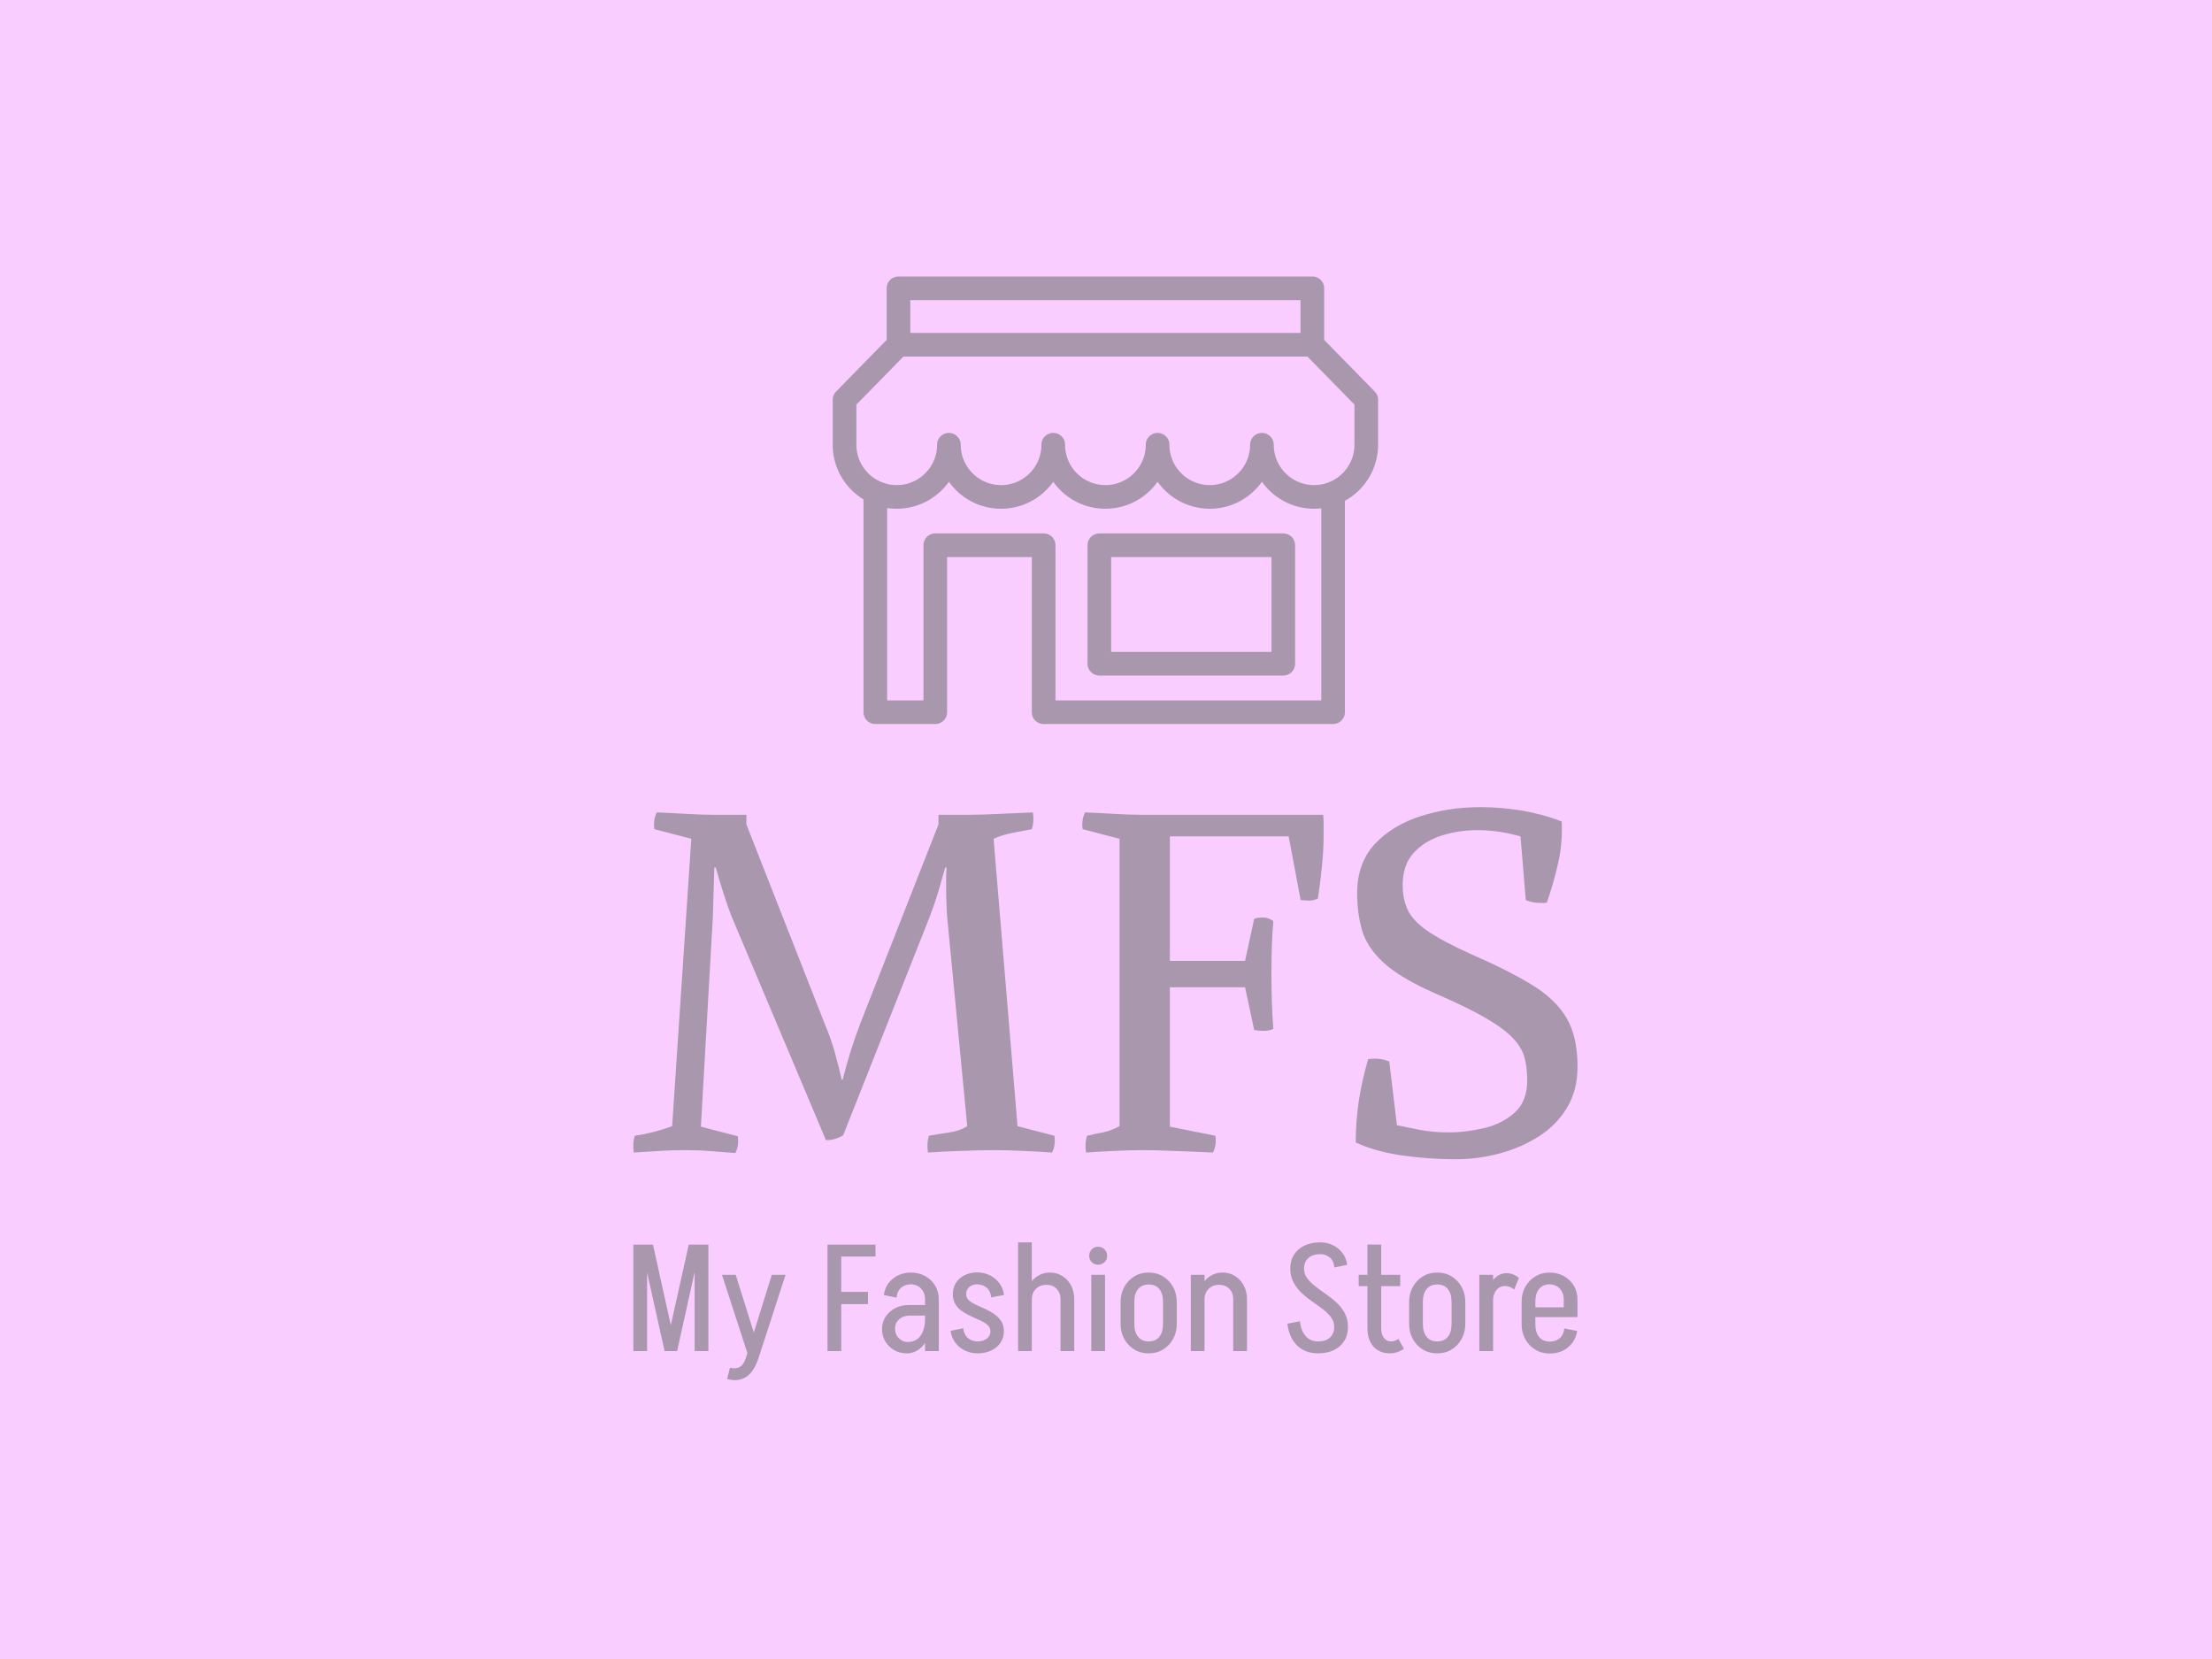 <svg xmlns="http://www.w3.org/2000/svg" version="1.1" xmlns:xlink="http://www.w3.org/1999/xlink" xmlns:svgjs="http://svgjs.dev/svgjs" width="2000" height="1500" viewBox="0 0 2000 1500"><rect width="2000" height="1500" fill="#f9cdff"></rect><g transform="matrix(0.428,0,0,0.428,571.459,248.387)"><svg viewBox="0 0 212 248" data-background-color="#f9cdff" preserveAspectRatio="xMidYMid meet" height="2339" width="2000" xmlns="http://www.w3.org/2000/svg" xmlns:xlink="http://www.w3.org/1999/xlink"><g id="tight-bounds" transform="matrix(1,0,0,1,0.251,0.4)"><svg viewBox="0 0 211.499 247.2" height="247.2" width="211.499"><g><svg viewBox="0 0 395.52 462.284" height="247.2" width="211.499"><g transform="matrix(1,0,0,1,0,222.272)"><svg viewBox="0 0 395.52 240.012" height="240.012" width="395.52"><g id="textblocktransform"><svg viewBox="0 0 395.52 240.012" height="240.012" width="395.52" id="textblock"><g><svg viewBox="0 0 395.52 147.483" height="147.483" width="395.52"><g transform="matrix(1,0,0,1,0,0)"><svg width="395.52" viewBox="0.994 -35.8 98.556 36.75" height="147.483" data-palette-color="#a997ad"><path d="M24.7-13.25L32.85-34 32.85-35 35.85-35Q37.3-35 39.3-35.1 41.3-35.2 42.7-35.25L42.7-35.25Q42.85-34.3 42.6-33.5L42.6-33.5Q41.5-33.3 40.5-33.1 39.5-32.9 38.6-32.5L38.6-32.5 41.1-2.5 44.95-1.5Q45.1-0.55 44.7 0.25L44.7 0.25Q43.35 0.15 41.68 0.08 40 0 38.6 0L38.6 0Q37.2 0 35.18 0.08 33.15 0.15 31.75 0.25L31.75 0.25Q31.6-0.7 31.85-1.5L31.85-1.5Q32.95-1.7 34-1.85 35.05-2 35.85-2.5L35.85-2.5 33.75-24.4Q33.7-25.1 33.68-25.8 33.65-26.5 33.65-27.2L33.65-27.2Q33.65-27.75 33.65-28.35 33.65-28.95 33.7-29.5L33.7-29.5 33.55-29.5Q33.2-28.25 32.83-26.98 32.45-25.7 31.95-24.4L31.95-24.4 22.9-1.55Q21.95-1 21.1-1.05L21.1-1.05 11.25-24.4Q10.8-25.55 10.4-26.83 10-28.1 9.6-29.5L9.6-29.5 9.45-29.5 9.3-24.35 8.05-2.45 11.9-1.45Q12.05-0.5 11.65 0.3L11.65 0.3Q10.3 0.2 9.05 0.1 7.8 0 6.4 0L6.4 0Q5 0 3.73 0.08 2.45 0.15 1.05 0.25L1.05 0.25Q0.9-0.7 1.15-1.5L1.15-1.5Q2.15-1.65 3.13-1.9 4.1-2.15 5.05-2.5L5.05-2.5 7.05-32.5 3.2-33.5Q3.05-34.45 3.45-35.25L3.45-35.25Q4.8-35.2 6.48-35.1 8.15-35 9.55-35L9.55-35 12.8-35 12.8-34 20.95-13.25Q21.6-11.7 22-10.3 22.4-8.9 22.75-7.35L22.75-7.35 22.85-7.35Q23.25-8.95 23.7-10.38 24.15-11.8 24.7-13.25L24.7-13.25ZM57-17L57-2.45 61.75-1.5Q61.9-0.55 61.5 0.25L61.5 0.25Q60.6 0.2 59.25 0.15 57.9 0.1 56.55 0.05 55.2 0 54.25 0L54.25 0Q52.85 0 51.25 0.08 49.65 0.15 48.25 0.25L48.25 0.25Q48.1-0.7 48.35-1.5L48.35-1.5Q49.2-1.7 50-1.85 50.8-2 51.75-2.5L51.75-2.5 51.75-32.5 47.9-33.5Q47.75-34.45 48.15-35.25L48.15-35.25Q49.5-35.2 51.17-35.1 52.85-35 54.25-35L54.25-35 73-35Q73.05-34.5 73.05-34.02 73.05-33.55 73.05-33.05L73.05-33.05Q73.05-31.3 72.87-29.6 72.7-27.9 72.45-26.25L72.45-26.25Q71.95-26.05 71.6-26.05 71.25-26.05 70.65-26.1L70.65-26.1 69.4-32.75 57-32.75 57-19.75 64.85-19.75 65.8-24.15Q66.25-24.3 66.8-24.28 67.35-24.25 67.8-23.9L67.8-23.9Q67.7-22.8 67.65-21.4 67.6-20 67.6-18.55L67.6-18.55Q67.6-16.95 67.65-15.4 67.7-13.85 67.8-12.65L67.8-12.65Q67.35-12.45 66.8-12.45 66.25-12.45 65.8-12.55L65.8-12.55 64.85-17 57-17ZM86.85 0.95L86.85 0.95Q84 0.95 81.22 0.55 78.45 0.15 76.4-0.8L76.4-0.8Q76.4-2.95 76.72-5.13 77.05-7.3 77.7-9.5L77.7-9.5Q77.85-9.5 78-9.53 78.15-9.55 78.35-9.55L78.35-9.55Q79.25-9.55 79.9-9.25L79.9-9.25 80.7-2.6Q81.65-2.4 83.02-2.13 84.4-1.85 86.1-1.85L86.1-1.85Q87.9-1.85 89.8-2.3 91.7-2.75 93-3.93 94.3-5.1 94.3-7.3L94.3-7.3Q94.3-8.6 94.02-9.65 93.75-10.7 92.8-11.7 91.85-12.7 89.9-13.83 87.95-14.95 84.6-16.4L84.6-16.4Q81-18 79.27-19.6 77.55-21.2 77.05-22.98 76.55-24.75 76.55-26.8L76.55-26.8Q76.55-29.95 78.37-31.93 80.2-33.9 83.15-34.85 86.1-35.8 89.4-35.8L89.4-35.8Q91.6-35.8 93.8-35.43 96-35.05 97.9-34.3L97.9-34.3Q98-32 97.52-29.93 97.05-27.85 96.35-25.85L96.35-25.85Q96.2-25.8 96.02-25.8 95.85-25.8 95.7-25.8L95.7-25.8Q94.85-25.8 94.15-26.1L94.15-26.1 93.6-32.75Q92.55-33.05 91.4-33.23 90.25-33.4 89.1-33.4L89.1-33.4Q87.15-33.4 85.35-32.83 83.55-32.25 82.42-31 81.3-29.75 81.3-27.65L81.3-27.65Q81.3-26.25 81.8-25.13 82.3-24 83.82-22.93 85.35-21.85 88.45-20.45L88.45-20.45Q92.35-18.75 94.8-17.25 97.25-15.75 98.4-13.8 99.55-11.85 99.55-8.7L99.55-8.7Q99.55-6.25 98.45-4.42 97.35-2.6 95.5-1.43 93.65-0.25 91.4 0.35 89.15 0.95 86.85 0.95Z" opacity="1" transform="matrix(1,0,0,1,0,0)" fill="#a997ad" class="wordmark-text-0" data-fill-palette-color="primary" id="text-0"></path></svg></g></svg></g><g transform="matrix(1,0,0,1,0,182.3)"><svg viewBox="0 0 395.52 57.712" height="57.712" width="395.52"><g transform="matrix(1,0,0,1,0,0)"><svg width="395.52" viewBox="3 -36 312.61 45.62" height="57.712" data-palette-color="#a997ad"><path d="M17.5 0L13.5 0 21.35-35.25 25.3-35.25 17.5 0ZM17.3 0L13.35 0 5.5-35.25 9.5-35.25 17.3 0ZM7.55 0L3 0 3-35.25 7.55-35.25 7.55 0ZM27.85 0L23.3 0 23.3-35.25 27.85-35.25 27.85 0ZM34.05 9.25L34.05 9.25 35 5.5Q36.95 6 38.25 5.25 39.55 4.5 40.3 2.15L40.3 2.15 44.5 2.15Q43 6.85 40.37 8.55 37.75 10.25 34.05 9.25ZM44.5 2.15L40.3 2.15 48.85-25.25 53.4-25.25 44.5 2.15ZM43.4-4.5L41.15 1.85 32.35-25.25 36.9-25.25 43.4-4.5ZM80.69-15.55L70.59-15.55 70.59-19.6 80.69-19.6 80.69-15.55ZM67.29 0L67.29-35.25 71.84-35.25 71.84 0 67.29 0ZM70.34-31.3L70.34-35.25 83.19-35.25 83.19-31.3 70.34-31.3ZM104.14 0L99.59 0 99.59-17.2 104.14-17.2 104.14 0ZM93.49 0.75L93.49 0.75 93.84-3Q95.64-3 96.92-3.9 98.19-4.8 98.89-6.55 99.59-8.3 99.59-10.7L99.59-10.7 101.84-10.8Q101.84-7.4 100.74-4.8 99.64-2.2 97.77-0.73 95.89 0.75 93.49 0.75ZM93.84-3L93.49 0.75Q91.24 0.75 89.39-0.3 87.54-1.35 86.44-3.18 85.34-5 85.34-7.25L85.34-7.25 89.64-7.4Q89.64-5.5 90.92-4.25 92.19-3 93.84-3L93.84-3ZM89.64-7.4L85.34-7.25Q85.34-9.6 86.52-11.38 87.69-13.15 89.69-14.2 91.69-15.25 94.24-15.25L94.24-15.25 94.49-11.75Q92.39-11.75 91.02-10.53 89.64-9.3 89.64-7.4L89.64-7.4ZM101.94-11.75L94.49-11.75 94.24-15.25 101.94-15.25 101.94-11.75ZM101.84-10.8L99.59-10.7 99.59-17.15 101.84-17.15 101.84-10.8ZM104.14-17.1L104.14-17.1 99.59-17.1Q99.59-19.3 98.27-20.7 96.94-22.1 94.84-22.1L94.84-22.1 94.84-26Q97.54-26 99.62-24.85 101.69-23.7 102.92-21.68 104.14-19.65 104.14-17.1ZM90.14-17.7L90.14-17.7 85.94-18.55Q86.24-20.8 87.47-22.45 88.69-24.1 90.62-25.05 92.54-26 94.89-26L94.89-26 94.89-22.1Q93.04-22.1 91.72-21.03 90.39-19.95 90.14-17.7ZM121.24-6.5L121.24-6.5Q121.24-7.75 120.34-8.58 119.44-9.4 118.01-10.08 116.59-10.75 115.01-11.45 113.44-12.15 112.01-13.08 110.59-14 109.69-15.43 108.79-16.85 108.79-18.9L108.79-18.9Q108.79-18.9 109.21-18.9 109.64-18.9 110.31-18.9 110.99-18.9 111.64-18.9 112.29-18.9 112.74-18.9 113.19-18.9 113.19-18.9L113.19-18.9Q113.19-17.65 114.09-16.82 114.99-16 116.41-15.35 117.84-14.7 119.44-13.98 121.04-13.25 122.44-12.3 123.84-11.35 124.76-9.98 125.69-8.6 125.69-6.5L125.69-6.5Q125.69-6.5 125.24-6.5 124.79-6.5 124.11-6.5 123.44-6.5 122.79-6.5 122.14-6.5 121.69-6.5 121.24-6.5 121.24-6.5ZM116.99 0.75L116.99 0.75 116.99-3.2Q118.84-3.2 120.04-4.13 121.24-5.05 121.24-6.5L121.24-6.5 125.69-6.5Q125.69-4.4 124.56-2.75 123.44-1.1 121.49-0.18 119.54 0.75 116.99 0.75ZM113.19-18.9L108.79-18.9Q108.79-20.95 109.81-22.58 110.84-24.2 112.69-25.13 114.54-26.05 116.79-26.05L116.79-26.05 116.79-22.1Q115.24-22.1 114.21-21.2 113.19-20.3 113.19-18.9L113.19-18.9ZM108.04-6.7L112.24-7.55Q112.49-5.35 113.84-4.28 115.19-3.2 116.99-3.2L116.99-3.2 116.99 0.75Q114.69 0.75 112.74-0.2 110.79-1.15 109.56-2.85 108.34-4.55 108.04-6.7L108.04-6.7ZM125.74-18.6L121.49-17.75Q121.24-20 119.91-21.05 118.59-22.1 116.79-22.1L116.79-22.1 116.79-26.05Q119.14-26.05 121.04-25.1 122.94-24.15 124.19-22.48 125.44-20.8 125.74-18.6L125.74-18.6ZM134.94 0L130.39 0 130.39-25.25 134.94-25.25 134.94 0ZM148.99 0L144.44 0 144.44-17.2 148.99-17.2 148.99 0ZM148.99-17.2L144.44-17.2Q144.44-19.3 143.14-20.63 141.84-21.95 139.79-21.95L139.79-21.95 140.94-26Q143.24-26 145.06-24.85 146.89-23.7 147.94-21.7 148.99-19.7 148.99-17.2L148.99-17.2ZM134.94-17.1L132.94-17.1Q132.94-19.65 133.99-21.68 135.04-23.7 136.84-24.85 138.64-26 140.94-26L140.94-26 139.79-21.95Q137.64-21.95 136.29-20.6 134.94-19.25 134.94-17.1L134.94-17.1ZM134.94 0L130.39 0 130.39-36 134.94-36 134.94 0ZM159.18 0L154.63 0 154.63-25.25 159.18-25.25 159.18 0ZM156.88-28.6L156.88-28.6Q155.63-28.6 154.78-29.45 153.93-30.3 153.93-31.55L153.93-31.55Q153.93-32.8 154.78-33.68 155.63-34.55 156.88-34.55L156.88-34.55Q158.13-34.55 159.01-33.68 159.88-32.8 159.88-31.55L159.88-31.55Q159.88-30.3 159.01-29.45 158.13-28.6 156.88-28.6ZM182.93-8.95L178.38-8.95 178.38-16.3 182.93-16.3 182.93-8.95ZM168.88-8.95L164.33-8.95 164.33-16.3 168.88-16.3 168.88-8.95ZM173.78-22.05L173.48-22.05 173.48-26 173.78-26 173.78-22.05ZM173.78 0.75L173.48 0.75 173.48-3.2 173.78-3.2 173.78 0.75ZM168.88-16.25L164.33-16.25Q164.33-19.05 165.56-21.25 166.78-23.45 168.86-24.73 170.93-26 173.58-26L173.58-26 173.58-22.05Q171.38-22.05 170.13-20.55 168.88-19.05 168.88-16.25L168.88-16.25ZM182.93-16.25L182.93-16.25 178.38-16.25Q178.38-19.05 177.16-20.55 175.93-22.05 173.68-22.05L173.68-22.05 173.68-26Q176.33-26 178.41-24.73 180.48-23.45 181.71-21.25 182.93-19.05 182.93-16.25ZM164.33-9L164.33-9 168.88-9Q168.88-6.25 170.13-4.73 171.38-3.2 173.58-3.2L173.58-3.2 173.58 0.75Q170.93 0.75 168.86-0.53 166.78-1.8 165.56-4 164.33-6.2 164.33-9ZM178.38-9L182.93-9Q182.93-6.2 181.71-4 180.48-1.8 178.41-0.53 176.33 0.75 173.68 0.75L173.68 0.75 173.68-3.2Q175.93-3.2 177.16-4.73 178.38-6.25 178.38-9L178.38-9ZM192.13 0L187.58 0 187.58-25.25 192.13-25.25 192.13 0ZM206.18 0L201.63 0 201.63-17.2 206.18-17.2 206.18 0ZM206.18-17.2L201.63-17.2Q201.63-19.3 200.33-20.63 199.03-21.95 196.98-21.95L196.98-21.95 198.13-26Q200.43-26 202.25-24.85 204.08-23.7 205.13-21.7 206.18-19.7 206.18-17.2L206.18-17.2ZM192.13-17.1L190.13-17.1Q190.13-19.65 191.18-21.68 192.23-23.7 194.03-24.85 195.83-26 198.13-26L198.13-26 196.98-21.95Q194.83-21.95 193.48-20.6 192.13-19.25 192.13-17.1L192.13-17.1ZM239.62-7.9L235.07-7.9Q235.07-9.75 234.02-11.18 232.97-12.6 231.32-13.85 229.67-15.1 227.8-16.4 225.92-17.7 224.27-19.25 222.62-20.8 221.57-22.78 220.52-24.75 220.52-27.35L220.52-27.35 225.07-27.35Q225.07-25.55 226.12-24.13 227.17-22.7 228.82-21.43 230.47-20.15 232.35-18.85 234.22-17.55 235.87-16.03 237.52-14.5 238.57-12.53 239.62-10.55 239.62-7.9L239.62-7.9ZM225.07-27.25L220.52-27.25Q220.52-30 221.77-31.95 223.02-33.9 225.27-34.95 227.52-36 230.42-36L230.42-36 230.42-32.1Q227.92-32.1 226.5-30.8 225.07-29.5 225.07-27.25L225.07-27.25ZM235.07-8L239.62-8Q239.62-5.3 238.37-3.33 237.12-1.35 234.9-0.3 232.67 0.75 229.72 0.75L229.72 0.75 229.72-3.2Q232.22-3.2 233.65-4.48 235.07-5.75 235.07-8L235.07-8ZM239.37-28.55L235.12-27.7Q234.87-29.95 233.55-31.03 232.22-32.1 230.42-32.1L230.42-32.1 230.42-36Q232.77-36 234.67-35.05 236.57-34.1 237.82-32.45 239.07-30.8 239.37-28.55L239.37-28.55ZM219.57-9.05L223.72-9.9Q224.02-6.75 225.6-4.98 227.17-3.2 229.72-3.2L229.72-3.2 229.72 0.75Q225.47 0.75 222.8-1.85 220.12-4.45 219.57-9.05L219.57-9.05ZM250.62-7.65L246.07-7.65 246.07-35.3 250.62-35.25 250.62-7.65ZM256.92-21.5L243.17-21.5 243.17-25.25 256.92-25.25 256.92-21.5ZM246.07-7.7L246.07-7.7 250.62-7.7Q250.62-6.25 251.02-5.25 251.42-4.25 252.17-3.73 252.92-3.2 253.97-3.2L253.97-3.2 253.57 0.75Q250.07 0.75 248.07-1.48 246.07-3.7 246.07-7.7ZM256.32-4.05L256.32-4.05 258.12-0.8Q257.12-0.05 255.95 0.35 254.77 0.75 253.57 0.75L253.57 0.75 253.97-3.2Q254.62-3.2 255.2-3.43 255.77-3.65 256.32-4.05ZM278.47-8.95L273.92-8.95 273.92-16.3 278.47-16.3 278.47-8.95ZM264.42-8.95L259.87-8.95 259.87-16.3 264.42-16.3 264.42-8.95ZM269.32-22.05L269.02-22.05 269.02-26 269.32-26 269.32-22.05ZM269.32 0.75L269.02 0.75 269.02-3.2 269.32-3.2 269.32 0.75ZM264.42-16.25L259.87-16.25Q259.87-19.05 261.09-21.25 262.32-23.45 264.39-24.73 266.47-26 269.12-26L269.12-26 269.12-22.05Q266.92-22.05 265.67-20.55 264.42-19.05 264.42-16.25L264.42-16.25ZM278.47-16.25L278.47-16.25 273.92-16.25Q273.92-19.05 272.69-20.55 271.47-22.05 269.22-22.05L269.22-22.05 269.22-26Q271.87-26 273.94-24.73 276.02-23.45 277.24-21.25 278.47-19.05 278.47-16.25ZM259.87-9L259.87-9 264.42-9Q264.42-6.25 265.67-4.73 266.92-3.2 269.12-3.2L269.12-3.2 269.12 0.75Q266.47 0.75 264.39-0.53 262.32-1.8 261.09-4 259.87-6.2 259.87-9ZM273.92-9L278.47-9Q278.47-6.2 277.24-4 276.02-1.8 273.94-0.53 271.87 0.75 269.22 0.75L269.22 0.75 269.22-3.2Q271.47-3.2 272.69-4.73 273.92-6.25 273.92-9L273.92-9ZM287.67 0L283.12 0 283.12-25.25 287.67-25.25 287.67 0ZM287.67-16.9L285.62-16.9Q285.62-19.45 286.47-21.48 287.32-23.5 288.79-24.65 290.27-25.8 292.07-25.8L292.07-25.8 291.67-21.55Q289.92-21.55 288.79-20.23 287.67-18.9 287.67-16.9L287.67-16.9ZM296.22-24.2L294.67-20.4Q294.07-20.9 293.24-21.23 292.42-21.55 291.67-21.55L291.67-21.55 292.07-25.8Q293.22-25.8 294.32-25.38 295.42-24.95 296.22-24.2L296.22-24.2ZM315.61-11.25L298.56-11.25 298.56-14.5 315.61-14.5 315.61-11.25ZM306.56 0.8L306.31 0.8 306.31-3.15 306.56-3.15 306.56 0.8ZM301.66-8.95L297.11-8.95 297.11-16.3 301.66-16.3 301.66-8.95ZM315.61-14.5L311.06-14.5 311.06-17.1 315.61-17.1 315.61-14.5ZM315.61-17.1L315.61-17.1 311.06-17.1Q311.06-19.3 309.74-20.7 308.41-22.1 306.31-22.1L306.31-22.1 306.31-26Q309.01-26 311.09-24.85 313.16-23.7 314.39-21.68 315.61-19.65 315.61-17.1ZM311.26-7.5L311.26-7.5 315.51-6.65Q315.21-4.5 313.96-2.8 312.71-1.1 310.81-0.15 308.91 0.8 306.56 0.8L306.56 0.8 306.56-3.15Q308.36-3.15 309.69-4.23 311.01-5.3 311.26-7.5ZM301.66-16.25L297.11-16.25Q297.11-19.1 298.34-21.28 299.56-23.45 301.64-24.73 303.71-26 306.36-26L306.36-26 306.36-22.1Q304.16-22.1 302.91-20.58 301.66-19.05 301.66-16.25L301.66-16.25ZM297.11-8.95L297.11-8.95 301.66-8.95Q301.66-6.2 302.91-4.67 304.16-3.15 306.36-3.15L306.36-3.15 306.36 0.8Q303.71 0.8 301.64-0.48 299.56-1.75 298.34-3.95 297.11-6.15 297.11-8.95Z" opacity="1" transform="matrix(1,0,0,1,0,0)" fill="#a997ad" class="slogan-text-1" data-fill-palette-color="secondary" id="text-1"></path></svg></g></svg></g></svg></g></svg></g><g transform="matrix(1,0,0,1,75.544,0)"><svg viewBox="0 0 244.431 187.454" height="187.454" width="244.431"><g><svg xmlns="http://www.w3.org/2000/svg" xmlns:xlink="http://www.w3.org/1999/xlink" version="1.1" x="8" y="0" viewBox="0.532 9.407 98.933 81.186" enable-background="new 0 0 100 100" xml:space="preserve" height="187.454" width="228.431" class="icon-icon-0" data-fill-palette-color="accent" id="icon-0"><g fill="#a997ad" data-fill-palette-color="accent"><path fill="#a997ad" d="M82.269 56.016H48.895C47.711 56.016 46.751 56.976 46.751 58.16V79.656C46.751 80.84 47.711 81.8 48.895 81.8H82.269C83.453 81.8 84.413 80.84 84.413 79.656V58.161C84.413 56.976 83.453 56.016 82.269 56.016M80.125 77.513H51.039V60.305H80.124V77.513z" data-fill-palette-color="accent"></path><path fill="#a997ad" d="M98.855 30.269L89.685 20.909V11.551C89.685 10.367 88.725 9.407 87.541 9.407H12.459C11.275 9.407 10.315 10.367 10.315 11.551V20.909L1.145 30.269A2.14 2.14 0 0 0 0.532 31.77V39.93C0.532 44.126 2.77 47.809 6.114 49.848V88.449C6.114 89.633 7.074 90.593 8.258 90.593H19.073C19.084 90.593 19.093 90.59 19.104 90.59S19.124 90.593 19.135 90.593C20.319 90.593 21.279 89.633 21.279 88.449V60.305H36.65V88.449C36.65 89.633 37.61 90.593 38.794 90.593H91.302C92.486 90.593 93.446 89.633 93.446 88.449V50.1C97.031 48.122 99.465 44.305 99.465 39.93V31.77A2.14 2.14 0 0 0 98.855 30.269M14.604 13.696H85.396V19.641H14.604zM89.16 86.304H40.94V58.161C40.94 56.977 39.98 56.017 38.796 56.017H19.136C17.952 56.017 16.992 56.977 16.992 58.161V86.305H10.404V51.408C10.971 51.494 11.551 51.538 12.142 51.538 16.043 51.538 19.5 49.604 21.607 46.644 23.713 49.604 27.171 51.538 31.072 51.538S38.43 49.604 40.537 46.644C42.643 49.604 46.101 51.538 50.002 51.538S57.361 49.604 59.467 46.644C61.573 49.603 65.031 51.538 68.932 51.538S76.29 49.604 78.397 46.644C80.503 49.604 83.961 51.538 87.862 51.538 88.302 51.538 88.736 51.511 89.164 51.463V86.304zM95.178 39.929C95.178 43.965 91.894 47.249 87.858 47.249S80.538 43.965 80.538 39.929A2.144 2.144 0 0 0 76.25 39.929C76.25 43.965 72.966 47.249 68.93 47.249S61.61 43.965 61.61 39.929A2.144 2.144 0 0 0 57.322 39.929C57.322 43.965 54.038 47.249 50.001 47.249S42.681 43.965 42.681 39.929A2.144 2.144 0 0 0 38.393 39.929C38.393 43.965 35.109 47.249 31.073 47.249S23.753 43.965 23.753 39.929A2.144 2.144 0 0 0 19.465 39.929C19.465 43.965 16.181 47.249 12.145 47.249S4.825 43.965 4.825 39.929V32.644L13.364 23.928H86.64L95.179 32.644V39.929z" data-fill-palette-color="accent"></path></g></svg></g></svg></g><g></g></svg></g><defs></defs></svg><rect width="211.499" height="247.2" fill="none" stroke="none" visibility="hidden"></rect></g></svg></g></svg>
